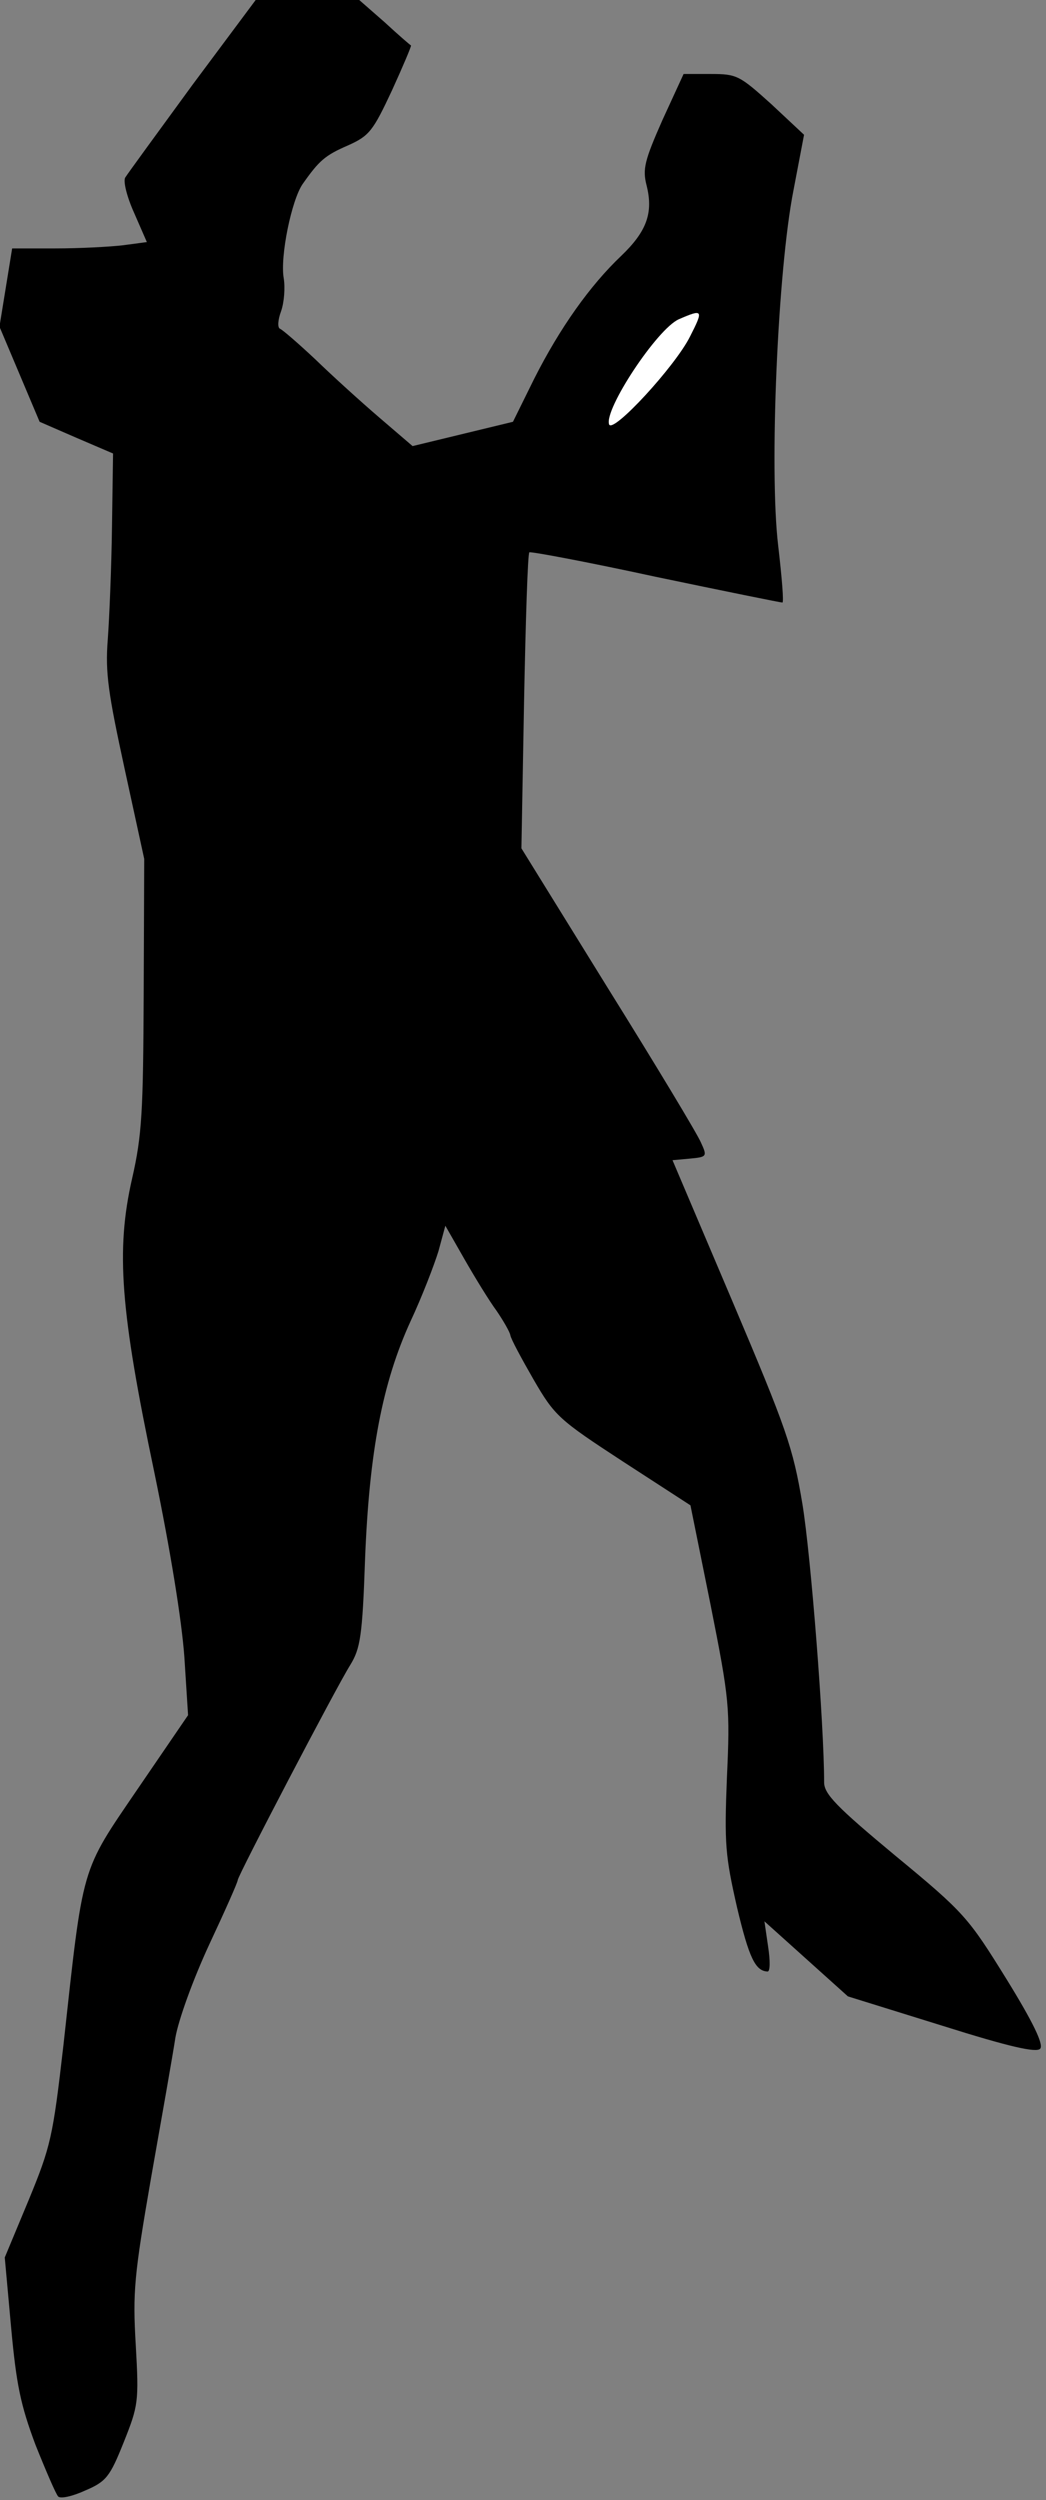 <?xml version="1.0" standalone="no"?>
<!DOCTYPE svg PUBLIC "-//W3C//DTD SVG 20010904//EN"
 "http://www.w3.org/TR/2001/REC-SVG-20010904/DTD/svg10.dtd">
<svg version="1.0" xmlns="http://www.w3.org/2000/svg"
 width="198pt" height="473pt" viewBox="0 0 198 473"
 preserveAspectRatio="xMidYMid meet">
<rect x="0" y="0" width="198" height="473" fill="#808080" stroke="none"/>
<g transform="translate(0,473) scale(0.1,-0.1)"
fill="#000000" stroke="none">
<path fill="#000000" stroke="none" d="M364 4569 c-65 -89 -122 -167 -127
-175 -4 -7 3 -36 17 -67 l24 -55 -45 -6 c-25 -3 -83 -6 -128 -6 l-82 0 -12
-74 -12 -74 38 -90 38 -90 69 -30 70 -30 -2 -138 c-1 -77 -5 -173 -8 -214 -5
-63 1 -102 32 -245 l37 -170 -1 -255 c-1 -222 -3 -267 -22 -350 -31 -136 -22
-250 42 -555 31 -150 52 -281 57 -350 l7 -110 -95 -139 c-109 -160 -103 -140
-141 -486 -20 -174 -24 -191 -66 -293 l-45 -108 12 -132 c10 -109 18 -147 46
-222 20 -50 39 -94 43 -98 4 -5 27 0 51 11 40 17 47 26 73 91 28 70 29 77 23
184 -6 101 -3 132 29 317 20 113 41 232 46 265 6 34 33 109 64 176 30 64 54
118 54 122 0 8 186 364 213 407 19 31 23 54 28 200 8 204 33 334 86 450 22 47
45 107 53 133 l13 48 36 -63 c20 -35 47 -79 61 -98 13 -19 25 -40 26 -46 1 -7
21 -44 44 -84 40 -69 48 -76 169 -155 l128 -83 38 -188 c36 -181 37 -195 31
-327 -5 -126 -3 -148 19 -245 23 -97 35 -121 58 -122 5 0 5 21 1 47 l-7 48 79
-71 79 -71 177 -55 c130 -41 180 -52 187 -44 7 8 -14 51 -64 132 -72 116 -79
125 -210 233 -112 93 -135 117 -135 139 0 109 -25 428 -41 526 -18 108 -30
142 -133 385 l-113 266 33 3 c32 3 33 4 21 30 -6 15 -85 146 -176 292 l-164
265 5 278 c3 153 7 280 10 282 2 2 109 -18 238 -46 129 -27 238 -49 241 -49 3
0 -1 48 -8 108 -17 143 -1 520 29 672 l20 105 -62 58 c-60 54 -65 57 -114 57
l-52 0 -40 -87 c-34 -77 -38 -93 -30 -124 13 -52 0 -87 -48 -133 -59 -56 -116
-136 -165 -233 l-40 -81 -95 -23 -95 -23 -63 54 c-35 30 -89 79 -121 110 -32
30 -62 56 -67 58 -5 2 -4 17 2 33 6 17 8 45 5 63 -7 41 15 148 36 178 31 44
42 54 86 73 40 18 47 27 83 104 21 46 37 84 36 85 -2 1 -24 20 -50 44 l-48 42
-98 0 -98 0 -120 -161z"/>
<path fill="#ffffff" stroke="none" d="M1306 4093 c-28 -56 -146 -184 -153
-166 -10 28 91 181 132 199 46 20 47 18 21 -33z"/>
</g>
</svg>
